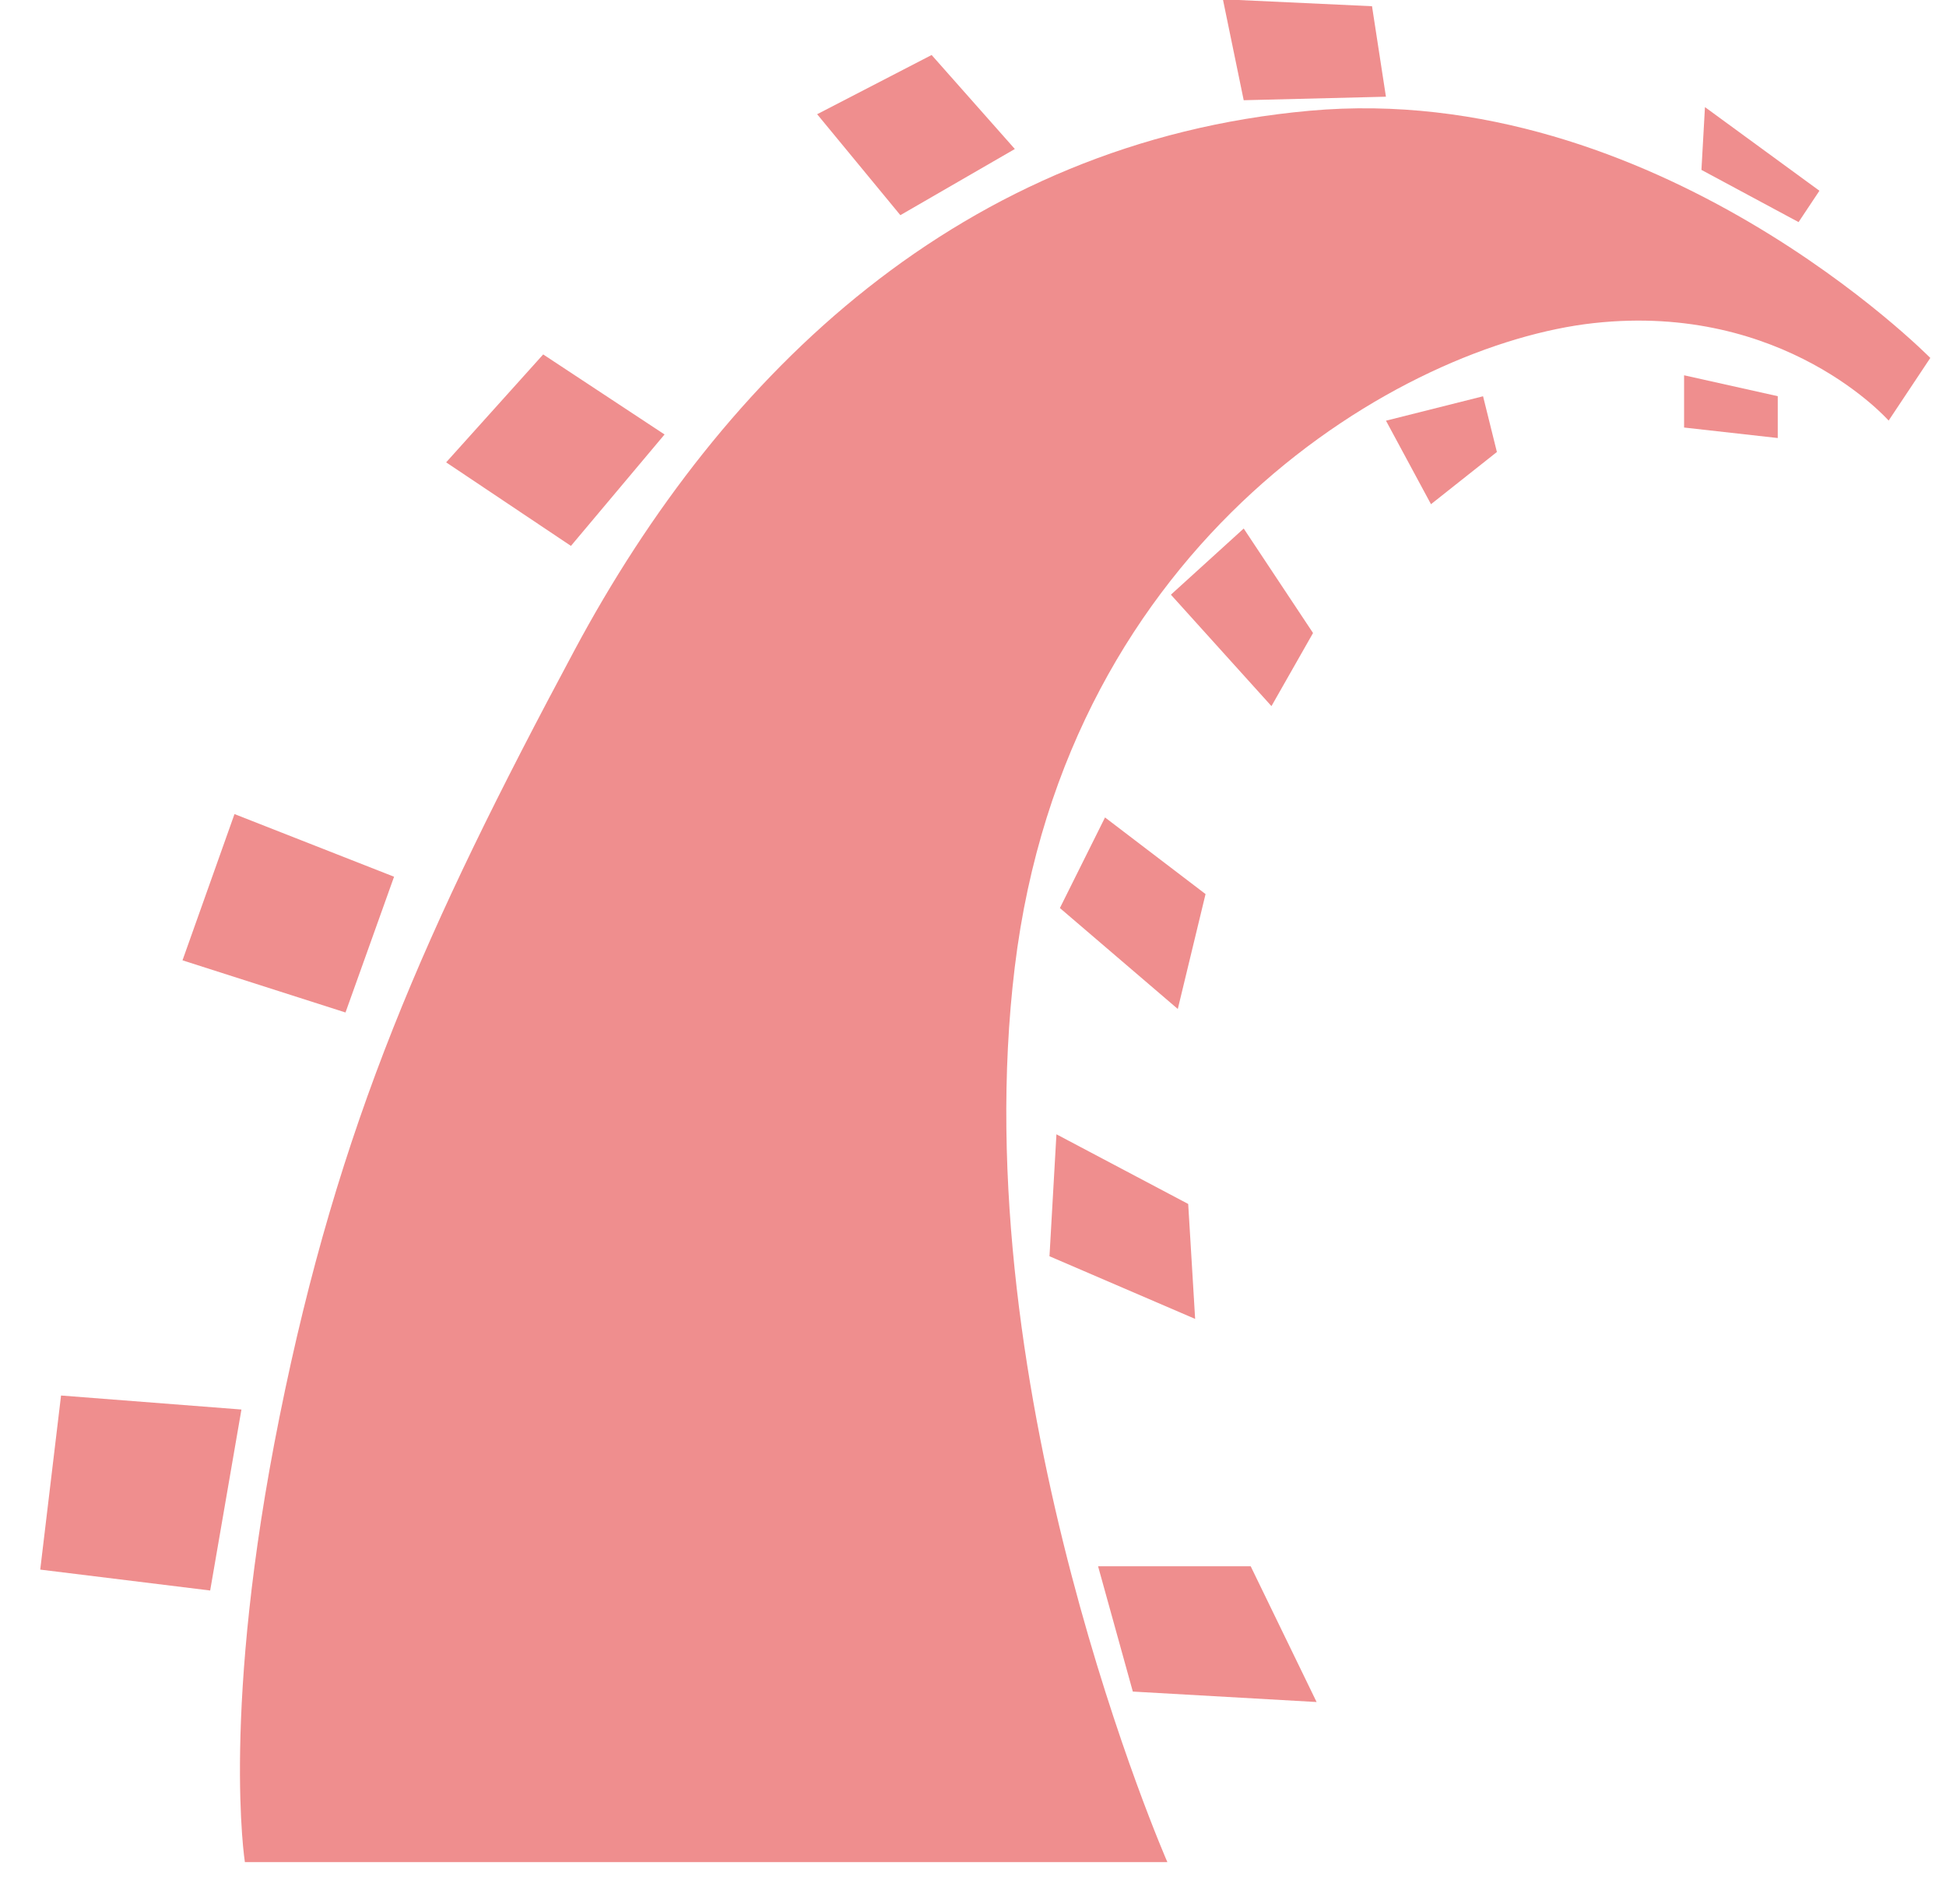 <?xml version="1.0" encoding="UTF-8" standalone="no"?>
<svg width="46px" height="45px" viewBox="0 0 46 45" version="1.1" xmlns="http://www.w3.org/2000/svg" xmlns:xlink="http://www.w3.org/1999/xlink" xmlns:sketch="http://www.bohemiancoding.com/sketch/ns">
    <!-- Generator: Sketch 3.4.4 (17249) - http://www.bohemiancoding.com/sketch -->
    <title>icon-ror-link</title>
    <desc>Created with Sketch.</desc>
    <defs></defs>
    <g id="Page-1" stroke="none" stroke-width="1" fill="none" fill-rule="evenodd" sketch:type="MSPage">
        <g id="Desktop-HD" sketch:type="MSArtboardGroup" transform="translate(-436, -2687)" fill="#EF8E8E">
            <g id="Group" sketch:type="MSLayerGroup" transform="translate(232, 2680)">
                <g id="RoR" transform="translate(203.221, 4.833)" sketch:type="MSShapeGroup">
                    <g id="icon-ror-link">
                        <g id="icon-ror">
                            <path d="M6.568,46.184 L28.374,46.184 C28.374,46.184 23.537,35.154 24.766,25.031 C25.995,14.907 33.947,10.298 38.456,9.804 C42.964,9.309 45.423,12.109 45.423,12.109 L46.408,10.628 C46.408,10.628 39.933,4.044 31.734,4.785 C23.535,5.527 17.879,10.958 14.356,17.543 C10.83,24.127 8.78,28.736 7.388,35.651 C5.995,42.565 6.568,46.186 6.568,46.186 L6.568,46.184 Z" id="Shape"></path>
                            <path d="M2.224,35.154 L6.486,35.485 L5.747,39.763 L1.73,39.269 L2.222,35.154 L2.224,35.154 Z" id="Shape"></path>
                            <path d="M8.946,26.1 L10.094,22.891 L6.322,21.41 L5.093,24.867 L8.946,26.1 L8.946,26.1 Z" id="Shape"></path>
                            <path d="M14.275,15.071 L16.488,12.437 L13.619,10.545 L11.325,13.096 L14.275,15.071 L14.275,15.071 Z" id="Shape"></path>
                            <path d="M20.095,4.867 L22.062,7.253 L24.768,5.689 L22.801,3.467 L20.095,4.867 L20.095,4.867 Z" id="Shape"></path>
                            <path d="M29.686,2.15 L30.178,4.536 L33.54,4.453 L33.211,2.314 L29.686,2.15 L29.686,2.15 Z" id="Shape"></path>
                            <path d="M41.081,4.702 L40.998,6.183 L43.294,7.417 L43.787,6.676 L41.083,4.7 L41.081,4.702 Z" id="Shape"></path>
                            <path d="M40.588,11.04 L40.588,12.273 L42.802,12.521 L42.802,11.532 L40.588,11.038 L40.588,11.04 Z" id="Shape"></path>
                            <path d="M33.54,12.109 L34.605,14.085 L36.163,12.851 L35.836,11.534 L33.542,12.111 L33.54,12.109 Z" id="Shape"></path>
                            <path d="M30.178,14.66 L31.817,17.13 L30.834,18.858 L28.457,16.224 L30.178,14.66 L30.178,14.66 Z" id="Shape"></path>
                            <path d="M26.899,21.491 L25.833,23.631 L28.62,26.017 L29.276,23.301 L26.899,21.489 L26.899,21.491 Z" id="Shape"></path>
                            <path d="M25.751,28.981 L25.587,31.862 L29.03,33.343 L28.866,30.626 L25.751,28.979 L25.751,28.981 Z" id="Shape"></path>
                            <path d="M26.735,39.188 L27.557,42.152 L31.901,42.399 L30.343,39.19 L26.735,39.19 L26.735,39.188 Z" id="Shape"></path>
                        </g>
                    </g>
                </g>
            </g>
        </g>
    </g>
</svg>